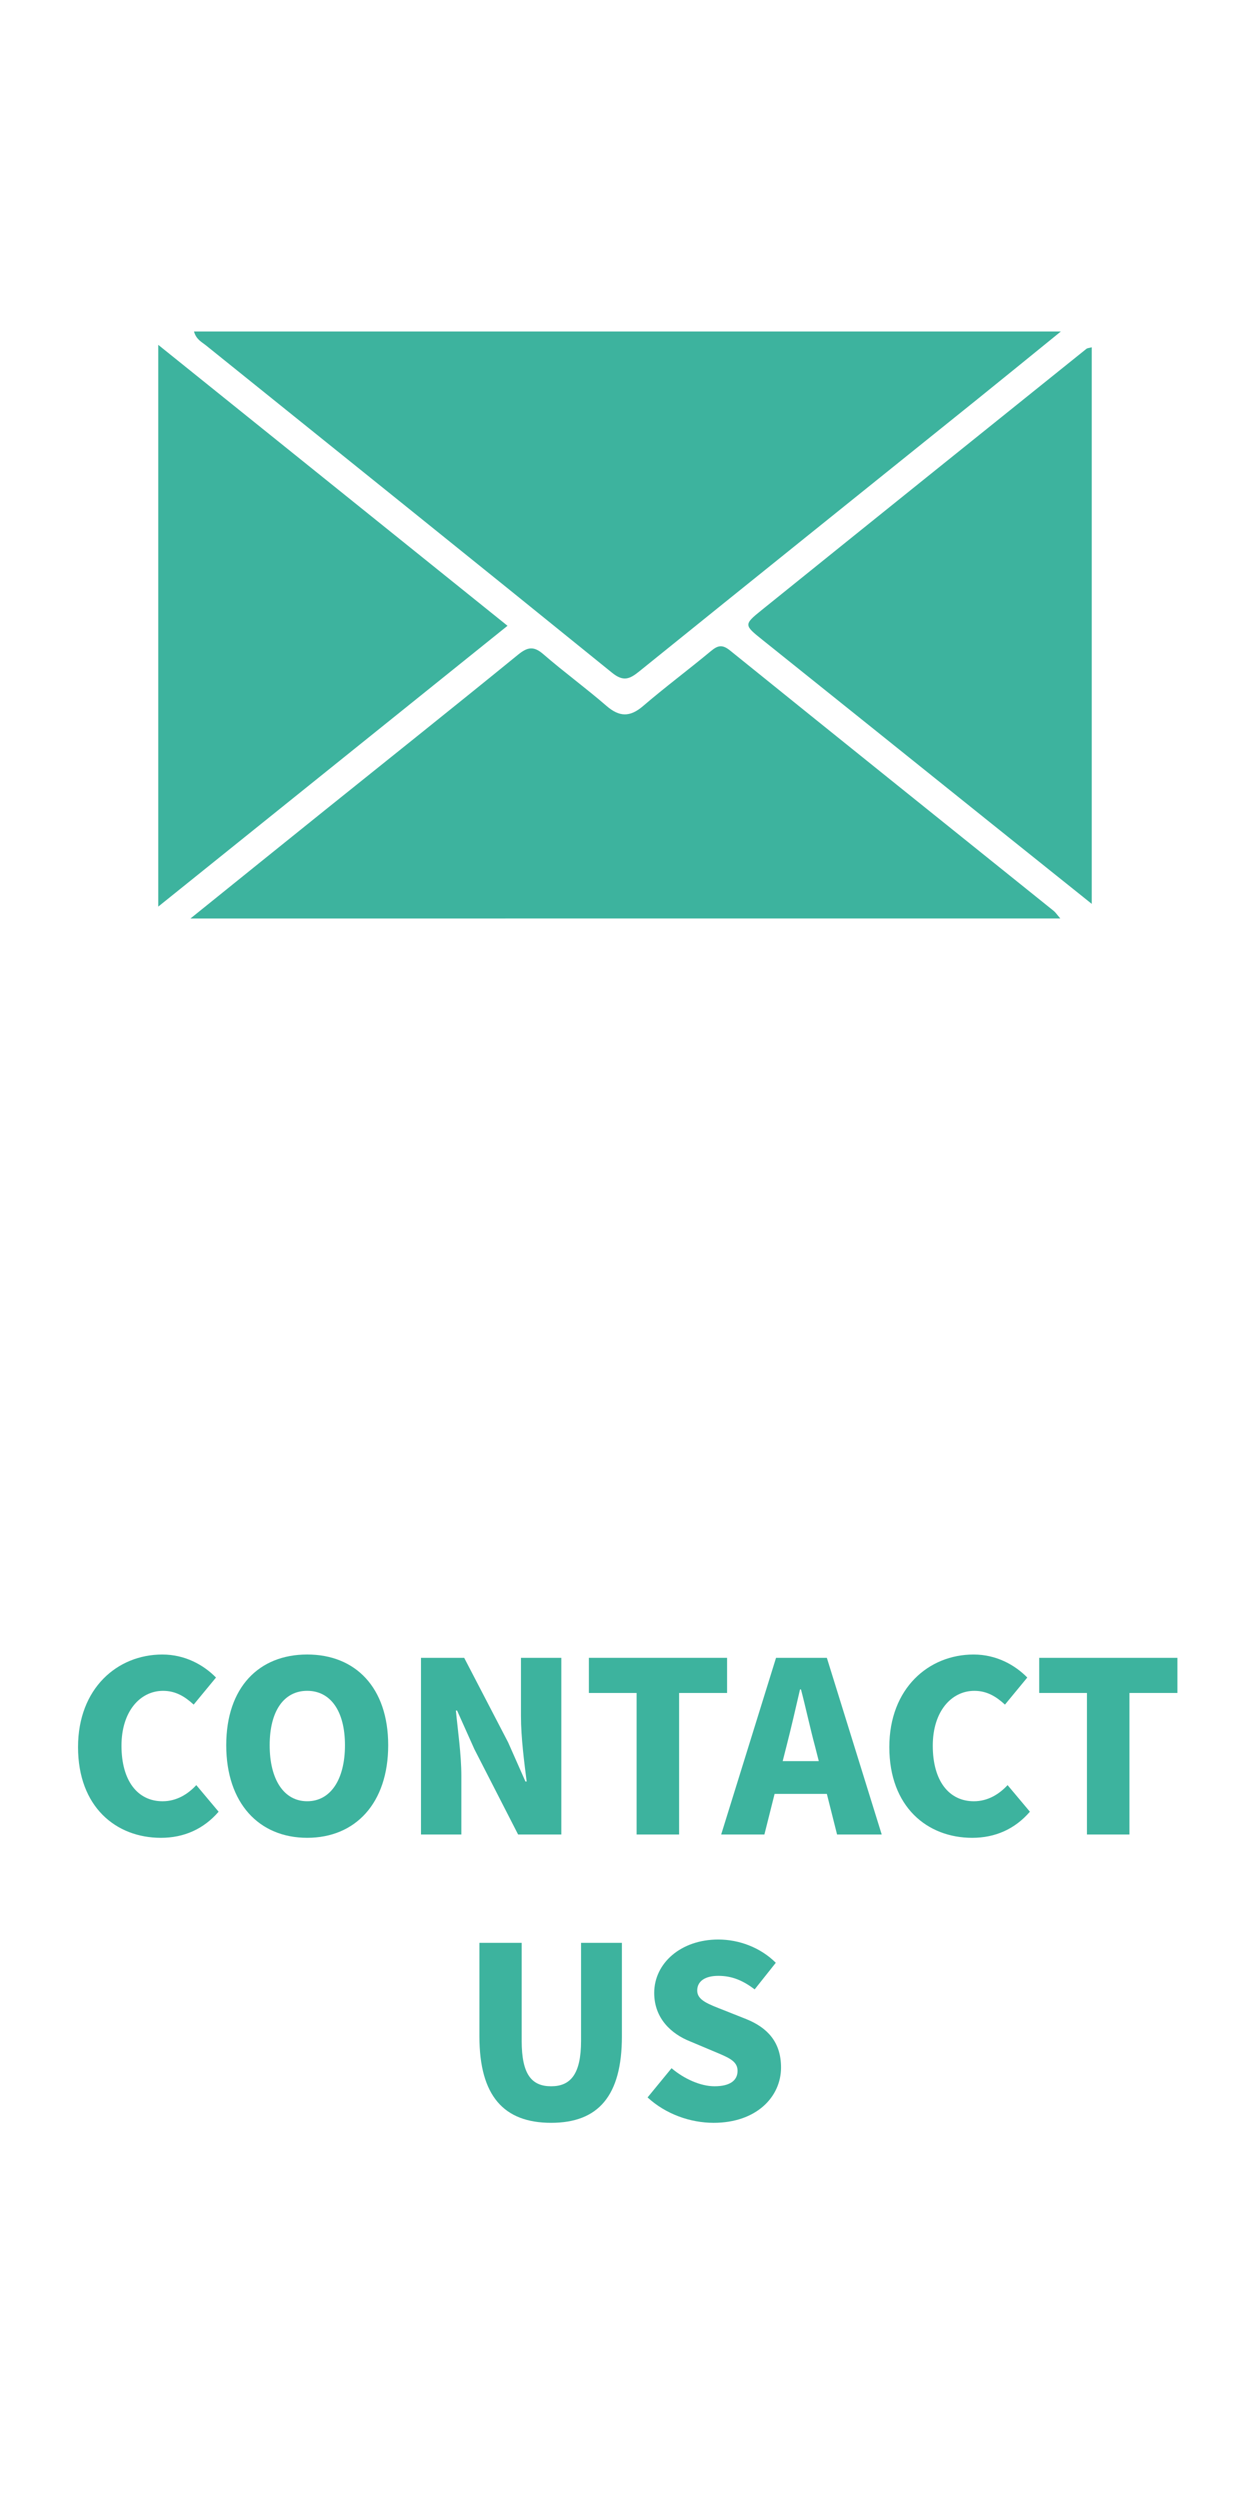 <?xml version="1.0" encoding="utf-8"?>
<!-- Generator: Adobe Illustrator 16.0.0, SVG Export Plug-In . SVG Version: 6.00 Build 0)  -->
<!DOCTYPE svg PUBLIC "-//W3C//DTD SVG 1.1//EN" "http://www.w3.org/Graphics/SVG/1.1/DTD/svg11.dtd">
<svg version="1.1" id="圖層_1" xmlns="http://www.w3.org/2000/svg" xmlns:xlink="http://www.w3.org/1999/xlink" x="0px" y="0px"
	 width="100px" height="200px" viewBox="0 0 100 200" enable-background="new 0 0 100 200" xml:space="preserve">
<g>
	<path fill-rule="evenodd" clip-rule="evenodd" fill="#3DB39E" d="M84.866,26.521c-2.39,1.939-4.521,3.681-6.666,5.407
		c-9.021,7.26-18.053,14.508-27.062,21.784c-0.76,0.613-1.264,0.847-2.175,0.107c-10.805-8.76-21.654-17.466-32.488-26.189
		c-0.339-0.273-0.776-0.469-0.955-1.109C38.55,26.521,61.493,26.521,84.866,26.521z"/>
	<path fill-rule="evenodd" clip-rule="evenodd" fill="#3DB39E" d="M15.238,73.479c3.787-3.053,7.244-5.844,10.707-8.627
		c5.168-4.153,10.354-8.283,15.493-12.472c0.764-0.622,1.257-0.714,2.029-0.044c1.642,1.424,3.404,2.708,5.047,4.132
		c1.03,0.893,1.875,0.92,2.925,0.021c1.764-1.515,3.633-2.906,5.422-4.393c0.549-0.457,0.908-0.568,1.537-0.061
		c8.618,6.962,17.262,13.894,25.896,20.835c0.146,0.118,0.253,0.284,0.532,0.608C61.649,73.479,38.676,73.479,15.238,73.479z"/>
	<path fill-rule="evenodd" clip-rule="evenodd" fill="#3DB39E" d="M12.66,72.529c0-15.087,0-29.876,0-44.941
		c9.392,7.554,18.614,14.973,27.941,22.475C31.31,57.534,22.104,64.936,12.66,72.529z"/>
	<path fill-rule="evenodd" clip-rule="evenodd" fill="#3DB39E" d="M87.34,27.783c0,14.83,0,29.553,0,44.527
		c-2.768-2.216-5.388-4.313-8.005-6.411c-6.114-4.904-12.223-9.815-18.343-14.713c-1.463-1.172-1.504-1.215-0.082-2.361
		C69.572,41.84,78.247,34.871,86.921,27.9C86.986,27.848,87.098,27.849,87.34,27.783z"/>
</g>
<g>
	<path fill="#3DB39E" d="M6.243,139.769c0-4.711,3.153-7.408,6.743-7.408c1.843,0,3.325,0.854,4.294,1.842l-1.786,2.166
		c-0.703-0.646-1.443-1.102-2.45-1.102c-1.824,0-3.325,1.634-3.325,4.389c0,2.812,1.292,4.445,3.287,4.445
		c1.121,0,2.032-0.57,2.697-1.292l1.786,2.128c-1.197,1.387-2.773,2.089-4.616,2.089C9.282,147.025,6.243,144.556,6.243,139.769z"/>
	<path fill="#3DB39E" d="M18.099,139.617c0-4.636,2.621-7.257,6.478-7.257s6.479,2.641,6.479,7.257c0,4.635-2.622,7.408-6.479,7.408
		S18.099,144.252,18.099,139.617z M27.597,139.617c0-2.736-1.159-4.351-3.021-4.351s-3.002,1.614-3.002,4.351
		c0,2.754,1.141,4.483,3.002,4.483S27.597,142.371,27.597,139.617z"/>
	<path fill="#3DB39E" d="M33.678,132.626h3.457l3.515,6.763l1.387,3.135h0.096c-0.19-1.501-0.456-3.533-0.456-5.225v-4.673h3.229
		v14.134h-3.458l-3.495-6.82l-1.387-3.097h-0.095c0.151,1.577,0.437,3.515,0.437,5.225v4.692h-3.229V132.626z"/>
	<path fill="#3DB39E" d="M50.929,135.438H47.11v-2.812h11.057v2.812h-3.838v11.322h-3.4V135.438z"/>
	<path fill="#3DB39E" d="M66.148,143.512h-4.18l-0.816,3.248h-3.458l4.389-14.134h4.065l4.389,14.134h-3.572L66.148,143.512z
		 M65.503,140.89l-0.305-1.197c-0.38-1.405-0.74-3.096-1.12-4.54h-0.076c-0.342,1.481-0.722,3.135-1.083,4.54l-0.304,1.197H65.503z"
		/>
	<path fill="#3DB39E" d="M71.146,139.769c0-4.711,3.153-7.408,6.743-7.408c1.843,0,3.325,0.854,4.294,1.842l-1.786,2.166
		c-0.703-0.646-1.443-1.102-2.45-1.102c-1.824,0-3.325,1.634-3.325,4.389c0,2.812,1.292,4.445,3.287,4.445
		c1.121,0,2.032-0.57,2.697-1.292l1.786,2.128c-1.197,1.387-2.773,2.089-4.616,2.089C74.186,147.025,71.146,144.556,71.146,139.769z
		"/>
	<path fill="#3DB39E" d="M86.954,135.438h-3.818v-2.812h11.057v2.812h-3.838v11.322h-3.4V135.438z"/>
	<path fill="#3DB39E" d="M38.353,162.911v-7.484h3.382v7.846c0,2.679,0.798,3.629,2.355,3.629c1.539,0,2.394-0.95,2.394-3.629
		v-7.846h3.268v7.484c0,4.769-1.899,6.915-5.661,6.915C40.31,169.826,38.353,167.68,38.353,162.911z"/>
	<path fill="#3DB39E" d="M51.806,167.794l1.918-2.337c1.007,0.855,2.318,1.444,3.438,1.444c1.254,0,1.843-0.476,1.843-1.235
		c0-0.816-0.778-1.083-1.994-1.596l-1.805-0.76c-1.482-0.589-2.869-1.824-2.869-3.876c0-2.374,2.128-4.273,5.13-4.273
		c1.634,0,3.362,0.626,4.597,1.861l-1.69,2.128c-0.931-0.703-1.805-1.083-2.906-1.083c-1.045,0-1.691,0.418-1.691,1.178
		c0,0.779,0.894,1.083,2.147,1.577l1.767,0.702c1.747,0.703,2.792,1.881,2.792,3.876c0,2.355-1.976,4.426-5.395,4.426
		C55.244,169.826,53.269,169.143,51.806,167.794z"/>
</g>
</svg>
